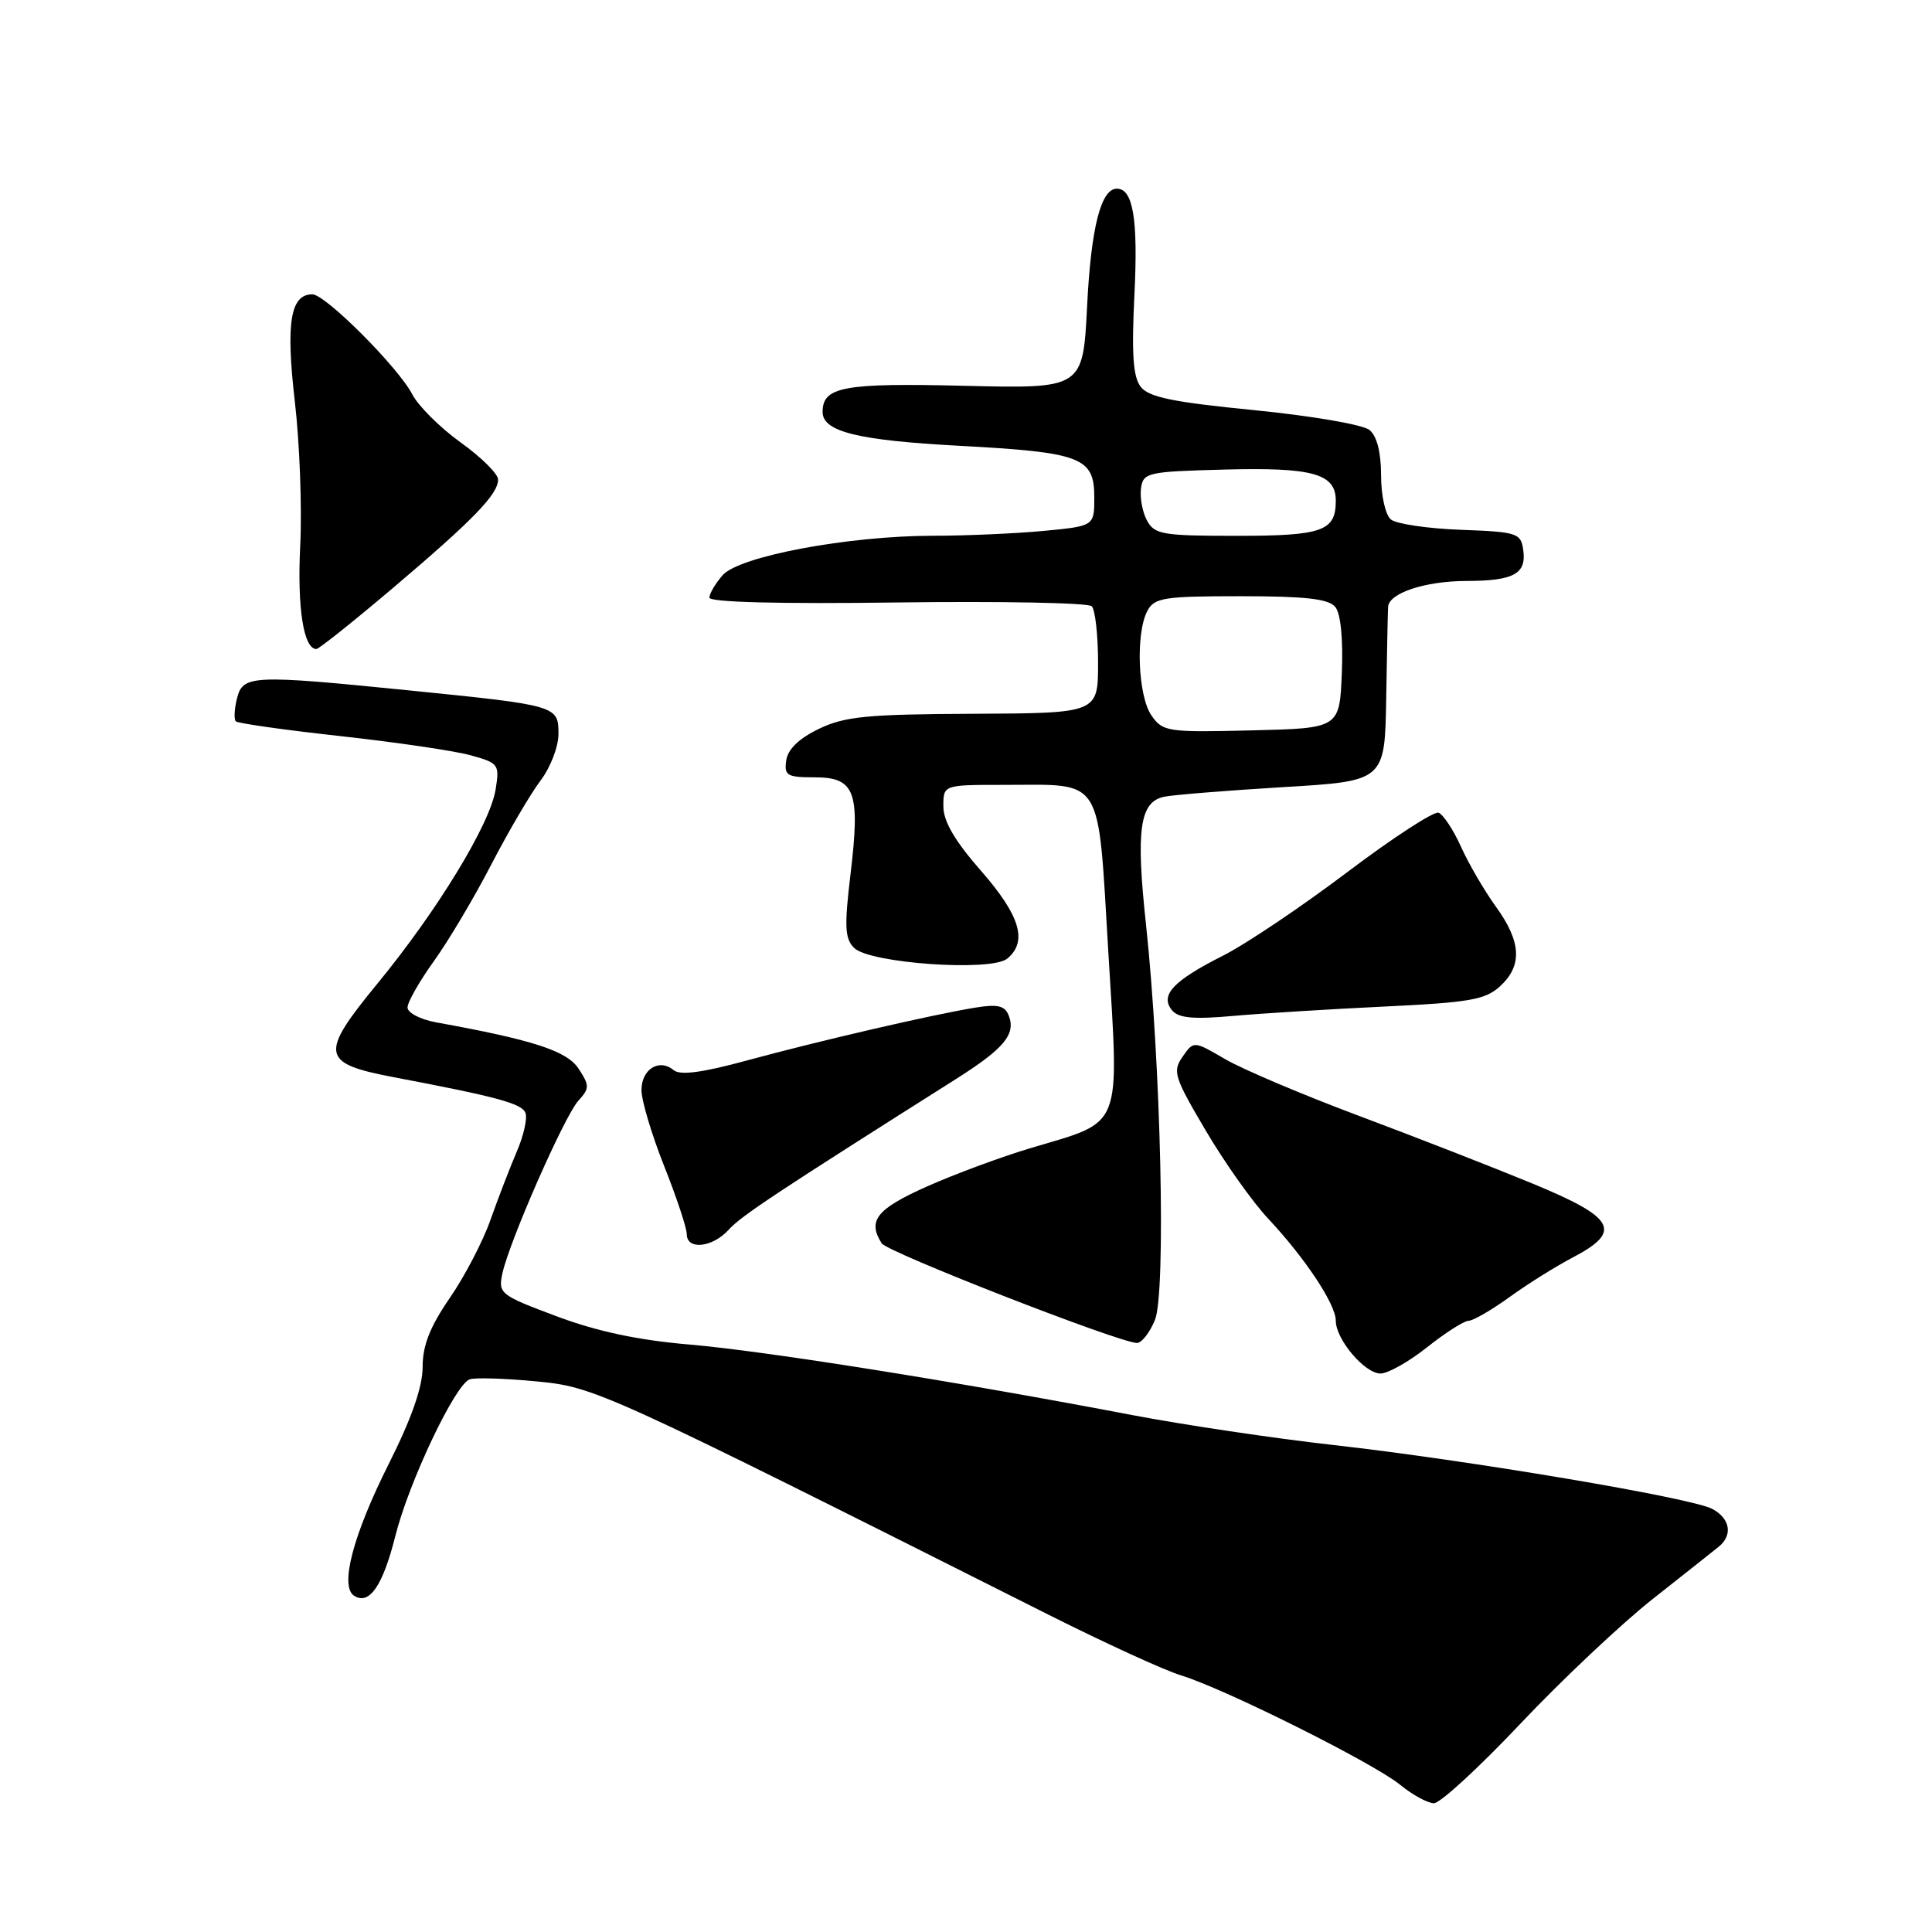 <?xml version="1.0" encoding="UTF-8" standalone="no"?>
<!DOCTYPE svg PUBLIC "-//W3C//DTD SVG 1.1//EN" "http://www.w3.org/Graphics/SVG/1.1/DTD/svg11.dtd" >
<svg xmlns="http://www.w3.org/2000/svg" xmlns:xlink="http://www.w3.org/1999/xlink" version="1.1" viewBox="0 0 256 256">
 <g >
 <path fill="currentColor"
d=" M 201.50 228.36 C 207.00 222.54 214.88 215.12 219.00 211.87 C 223.12 208.62 227.06 205.50 227.75 204.94 C 229.63 203.41 229.26 201.21 226.89 199.94 C 224.13 198.46 194.42 193.46 176.59 191.46 C 168.84 190.59 156.88 188.81 150.00 187.50 C 126.99 183.10 101.33 179.01 91.37 178.16 C 84.55 177.58 79.10 176.42 73.74 174.41 C 66.26 171.61 66.00 171.40 66.57 168.74 C 67.48 164.51 74.78 147.90 76.63 145.86 C 78.13 144.20 78.13 143.85 76.67 141.61 C 75.12 139.25 70.68 137.80 57.75 135.46 C 55.69 135.08 54.00 134.20 54.00 133.50 C 54.00 132.79 55.57 130.03 57.49 127.36 C 59.41 124.69 62.85 118.91 65.12 114.51 C 67.40 110.12 70.33 105.13 71.63 103.42 C 72.93 101.71 74.00 98.94 74.00 97.26 C 74.00 93.51 73.86 93.46 54.29 91.49 C 33.33 89.38 32.18 89.44 31.40 92.55 C 31.05 93.95 30.98 95.31 31.25 95.58 C 31.52 95.85 37.76 96.73 45.12 97.54 C 52.48 98.35 60.24 99.49 62.37 100.08 C 66.08 101.11 66.21 101.29 65.67 104.62 C 64.93 109.22 57.97 120.64 50.02 130.32 C 42.31 139.71 42.50 140.89 52.10 142.72 C 65.90 145.34 69.15 146.22 69.63 147.47 C 69.90 148.18 69.38 150.51 68.46 152.63 C 67.55 154.76 65.99 158.81 64.99 161.64 C 64.00 164.47 61.57 169.13 59.59 172.00 C 56.97 175.81 56.00 178.28 56.00 181.13 C 56.00 183.77 54.54 187.95 51.52 193.96 C 46.76 203.43 44.98 210.25 46.94 211.46 C 48.95 212.71 50.72 210.13 52.38 203.54 C 54.19 196.34 60.30 183.47 62.23 182.77 C 62.93 182.52 66.86 182.64 70.97 183.03 C 78.87 183.79 79.31 183.98 139.00 213.99 C 146.43 217.72 154.30 221.33 156.50 222.00 C 162.23 223.74 181.99 233.61 185.52 236.49 C 187.16 237.83 189.18 238.93 190.00 238.94 C 190.82 238.95 196.00 234.19 201.50 228.36 Z  M 189.11 178.51 C 191.52 176.59 193.99 175.02 194.60 175.01 C 195.20 175.00 197.64 173.59 200.02 171.87 C 202.39 170.15 206.17 167.79 208.42 166.61 C 215.03 163.14 214.04 161.35 203.00 156.80 C 197.78 154.65 187.43 150.61 180.00 147.83 C 172.57 145.05 164.63 141.68 162.34 140.34 C 158.17 137.91 158.17 137.91 156.70 140.02 C 155.34 141.96 155.58 142.71 159.77 149.81 C 162.26 154.04 165.99 159.30 168.06 161.50 C 172.95 166.72 177.00 172.83 177.00 175.00 C 177.00 177.48 180.83 182.00 182.93 182.00 C 183.91 182.00 186.69 180.43 189.11 178.51 Z  M 153.03 174.92 C 154.52 171.34 153.83 140.96 151.85 122.49 C 150.49 109.90 151.02 106.24 154.27 105.57 C 155.49 105.32 162.57 104.75 170.00 104.30 C 183.50 103.50 183.50 103.50 183.68 92.50 C 183.78 86.45 183.89 81.01 183.93 80.41 C 184.05 78.58 188.82 77.00 194.30 76.98 C 200.58 76.97 202.28 76.04 201.84 72.89 C 201.52 70.63 201.07 70.48 193.55 70.20 C 189.17 70.04 185.01 69.42 184.30 68.83 C 183.57 68.23 183.00 65.68 183.00 63.00 C 183.00 59.95 182.45 57.79 181.47 56.98 C 180.62 56.27 173.87 55.11 166.22 54.35 C 155.41 53.29 152.21 52.63 151.15 51.25 C 150.13 49.93 149.93 46.92 150.32 38.98 C 150.81 29.02 150.14 25.00 147.99 25.00 C 145.88 25.00 144.57 30.16 144.05 40.50 C 143.50 51.50 143.50 51.50 127.76 51.12 C 111.75 50.73 109.00 51.24 109.00 54.59 C 109.00 57.20 113.66 58.35 127.13 59.07 C 143.28 59.94 145.00 60.59 145.00 65.89 C 145.00 69.71 145.00 69.71 138.25 70.35 C 134.54 70.70 127.96 70.99 123.64 70.99 C 112.38 71.00 97.94 73.71 95.75 76.22 C 94.79 77.32 94.00 78.66 94.00 79.19 C 94.00 79.80 103.28 80.04 118.91 79.83 C 132.61 79.65 144.20 79.87 144.66 80.33 C 145.12 80.79 145.50 84.17 145.50 87.83 C 145.50 94.50 145.50 94.50 129.00 94.58 C 114.86 94.64 111.93 94.93 108.50 96.58 C 105.87 97.85 104.39 99.28 104.18 100.75 C 103.89 102.77 104.28 103.00 107.96 103.00 C 113.30 103.00 114.01 104.91 112.70 115.81 C 111.87 122.75 111.94 124.37 113.17 125.60 C 115.22 127.65 131.35 128.78 133.47 127.02 C 136.20 124.76 135.18 121.32 130.00 115.40 C 126.51 111.42 125.00 108.83 125.00 106.84 C 125.00 104.00 125.00 104.00 132.93 104.00 C 146.39 104.00 145.43 102.47 146.86 126.16 C 148.30 149.94 148.88 148.46 136.66 152.10 C 132.72 153.27 126.46 155.59 122.75 157.25 C 116.13 160.21 114.92 161.75 116.83 164.75 C 117.57 165.92 148.10 177.84 150.63 177.95 C 151.25 177.98 152.33 176.61 153.03 174.92 Z  M 96.56 162.94 C 98.21 161.11 102.81 158.07 126.73 142.94 C 133.04 138.94 134.62 137.05 133.67 134.59 C 133.16 133.26 132.24 133.03 129.26 133.51 C 123.55 134.44 108.52 137.92 99.00 140.51 C 93.06 142.13 90.13 142.52 89.26 141.80 C 87.35 140.21 85.00 141.67 85.00 144.44 C 85.00 145.82 86.35 150.35 88.00 154.50 C 89.65 158.65 91.00 162.72 91.00 163.53 C 91.00 165.68 94.40 165.32 96.56 162.94 Z  M 183.50 133.37 C 194.70 132.84 196.81 132.47 198.75 130.70 C 201.75 127.97 201.59 124.79 198.22 120.15 C 196.70 118.04 194.61 114.47 193.60 112.22 C 192.58 109.96 191.24 107.93 190.62 107.69 C 190.01 107.46 184.55 111.01 178.50 115.58 C 172.45 120.15 165.03 125.14 162.00 126.66 C 155.44 129.97 153.66 131.88 155.30 133.87 C 156.17 134.91 158.13 135.09 163.47 134.61 C 167.34 134.27 176.35 133.71 183.50 133.37 Z  M 52.01 77.96 C 62.70 68.90 66.00 65.50 66.00 63.54 C 66.00 62.80 63.77 60.58 61.04 58.63 C 58.32 56.67 55.44 53.81 54.64 52.27 C 52.79 48.69 43.12 39.00 41.39 39.00 C 38.48 39.00 37.86 42.76 39.06 53.14 C 39.71 58.67 40.03 67.32 39.78 72.35 C 39.37 80.54 40.23 86.00 41.92 86.00 C 42.25 86.00 46.79 82.38 52.01 77.96 Z  M 152.58 94.81 C 150.78 92.24 150.45 83.89 152.04 80.93 C 152.97 79.20 154.22 79.00 164.41 79.00 C 172.94 79.00 176.04 79.35 176.92 80.41 C 177.65 81.28 177.98 84.61 177.80 89.16 C 177.50 96.50 177.50 96.50 165.83 96.78 C 154.69 97.05 154.08 96.96 152.58 94.81 Z  M 151.97 68.95 C 151.37 67.82 151.02 65.91 151.19 64.70 C 151.48 62.61 152.04 62.49 162.25 62.22 C 173.95 61.91 177.00 62.76 177.00 66.34 C 177.00 70.38 175.25 71.00 163.84 71.00 C 154.00 71.00 152.98 70.82 151.97 68.95 Z "/>
</g>
</svg>